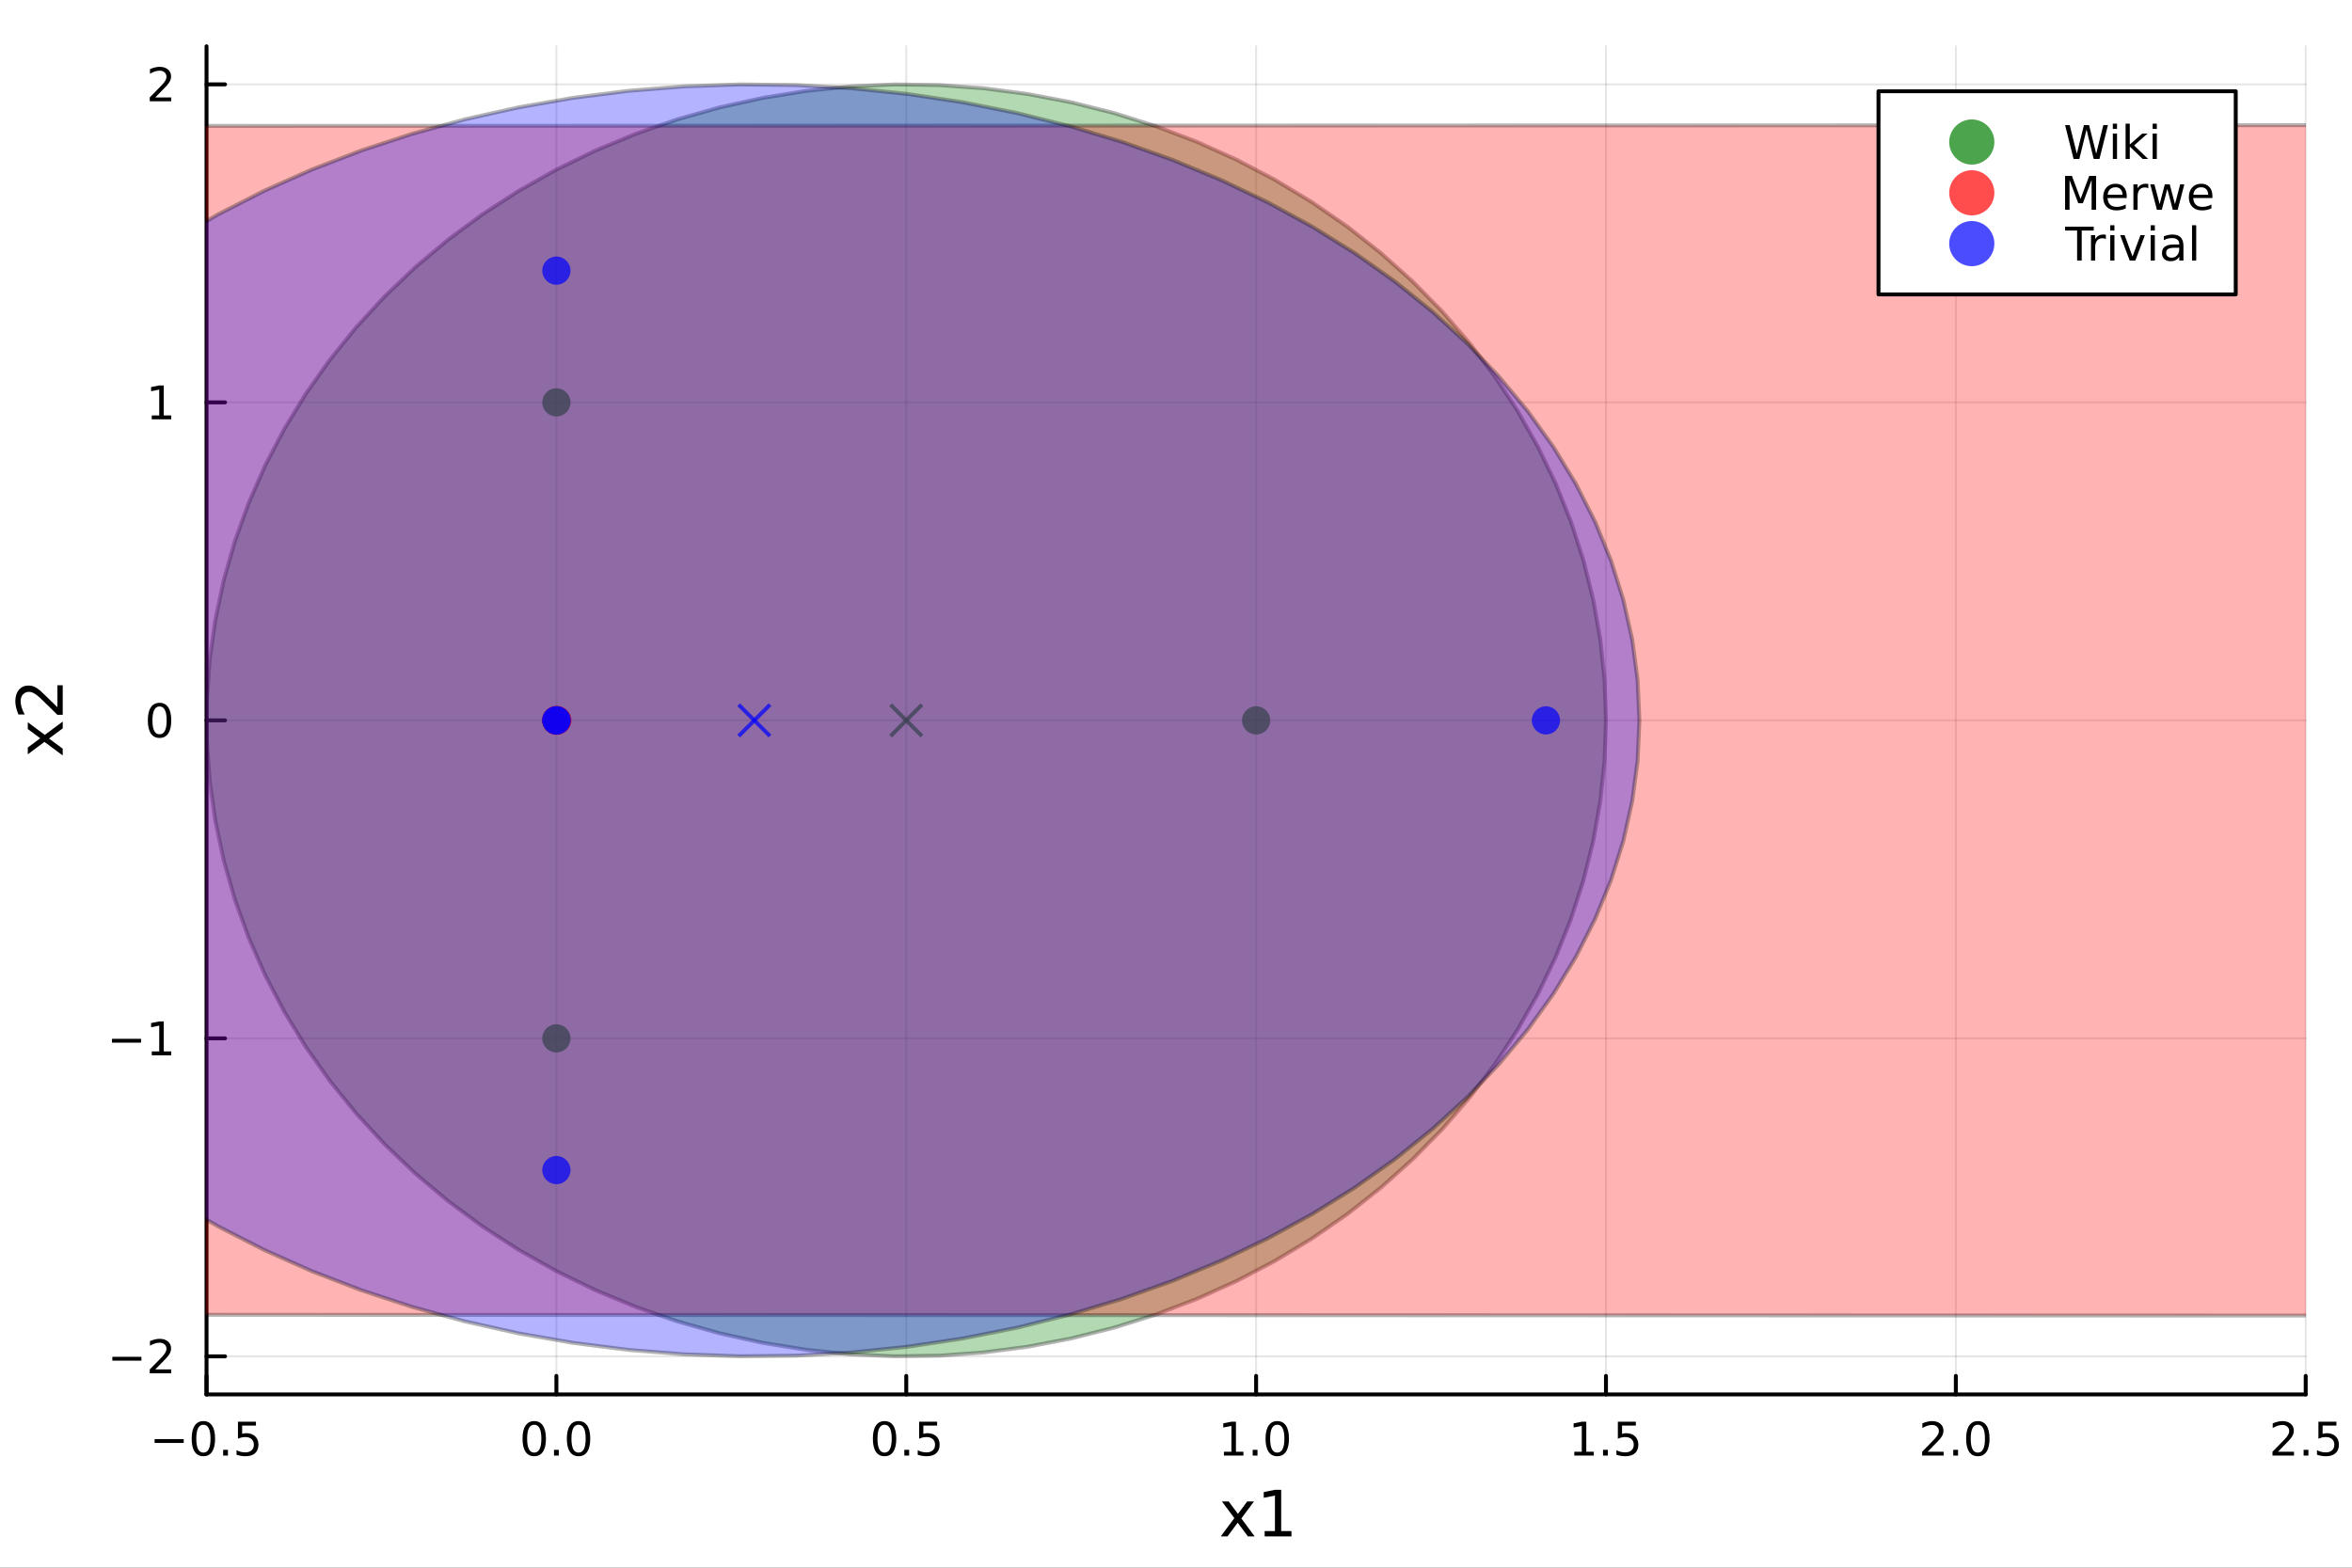 <?xml version="1.0" encoding="utf-8"?>
<svg xmlns="http://www.w3.org/2000/svg" xmlns:xlink="http://www.w3.org/1999/xlink" width="600" height="400" viewBox="0 0 2400 1600">
<rect x="0" y="0" width="2400" height="1600" fill="#333333" stroke="none"/>
<defs>
  <clipPath id="clip380">
    <rect x="0" y="0" width="2400" height="1600"/>
  </clipPath>
</defs>
<path clip-path="url(#clip380)" d="M0 1600 L2400 1600 L2400 0 L0 0  Z" fill="#ffffff" fill-rule="evenodd" fill-opacity="1"/>
<defs>
  <clipPath id="clip381">
    <rect x="480" y="0" width="1681" height="1600"/>
  </clipPath>
</defs>
<path clip-path="url(#clip380)" d="M210.746 1423.18 L2352.76 1423.18 L2352.76 47.244 L210.746 47.244  Z" fill="#ffffff" fill-rule="evenodd" fill-opacity="1"/>
<defs>
  <clipPath id="clip382">
    <rect x="210" y="47" width="2143" height="1377"/>
  </clipPath>
</defs>
<polyline clip-path="url(#clip382)" style="stroke:#000000; stroke-linecap:round; stroke-linejoin:round; stroke-width:2; stroke-opacity:0.1; fill:none" points="210.746,1423.18 210.746,47.244 "/>
<polyline clip-path="url(#clip382)" style="stroke:#000000; stroke-linecap:round; stroke-linejoin:round; stroke-width:2; stroke-opacity:0.1; fill:none" points="567.748,1423.18 567.748,47.244 "/>
<polyline clip-path="url(#clip382)" style="stroke:#000000; stroke-linecap:round; stroke-linejoin:round; stroke-width:2; stroke-opacity:0.1; fill:none" points="924.749,1423.18 924.749,47.244 "/>
<polyline clip-path="url(#clip382)" style="stroke:#000000; stroke-linecap:round; stroke-linejoin:round; stroke-width:2; stroke-opacity:0.1; fill:none" points="1281.75,1423.18 1281.75,47.244 "/>
<polyline clip-path="url(#clip382)" style="stroke:#000000; stroke-linecap:round; stroke-linejoin:round; stroke-width:2; stroke-opacity:0.1; fill:none" points="1638.75,1423.18 1638.75,47.244 "/>
<polyline clip-path="url(#clip382)" style="stroke:#000000; stroke-linecap:round; stroke-linejoin:round; stroke-width:2; stroke-opacity:0.1; fill:none" points="1995.75,1423.18 1995.75,47.244 "/>
<polyline clip-path="url(#clip382)" style="stroke:#000000; stroke-linecap:round; stroke-linejoin:round; stroke-width:2; stroke-opacity:0.1; fill:none" points="2352.76,1423.18 2352.76,47.244 "/>
<polyline clip-path="url(#clip382)" style="stroke:#000000; stroke-linecap:round; stroke-linejoin:round; stroke-width:2; stroke-opacity:0.1; fill:none" points="210.746,1384.32 2352.76,1384.32 "/>
<polyline clip-path="url(#clip382)" style="stroke:#000000; stroke-linecap:round; stroke-linejoin:round; stroke-width:2; stroke-opacity:0.1; fill:none" points="210.746,1059.77 2352.76,1059.77 "/>
<polyline clip-path="url(#clip382)" style="stroke:#000000; stroke-linecap:round; stroke-linejoin:round; stroke-width:2; stroke-opacity:0.1; fill:none" points="210.746,735.212 2352.76,735.212 "/>
<polyline clip-path="url(#clip382)" style="stroke:#000000; stroke-linecap:round; stroke-linejoin:round; stroke-width:2; stroke-opacity:0.1; fill:none" points="210.746,410.658 2352.76,410.658 "/>
<polyline clip-path="url(#clip382)" style="stroke:#000000; stroke-linecap:round; stroke-linejoin:round; stroke-width:2; stroke-opacity:0.1; fill:none" points="210.746,86.104 2352.76,86.104 "/>
<polyline clip-path="url(#clip380)" style="stroke:#000000; stroke-linecap:round; stroke-linejoin:round; stroke-width:4; stroke-opacity:1; fill:none" points="210.746,1423.18 2352.76,1423.18 "/>
<polyline clip-path="url(#clip380)" style="stroke:#000000; stroke-linecap:round; stroke-linejoin:round; stroke-width:4; stroke-opacity:1; fill:none" points="210.746,1423.18 210.746,1404.28 "/>
<polyline clip-path="url(#clip380)" style="stroke:#000000; stroke-linecap:round; stroke-linejoin:round; stroke-width:4; stroke-opacity:1; fill:none" points="567.748,1423.18 567.748,1404.28 "/>
<polyline clip-path="url(#clip380)" style="stroke:#000000; stroke-linecap:round; stroke-linejoin:round; stroke-width:4; stroke-opacity:1; fill:none" points="924.749,1423.18 924.749,1404.28 "/>
<polyline clip-path="url(#clip380)" style="stroke:#000000; stroke-linecap:round; stroke-linejoin:round; stroke-width:4; stroke-opacity:1; fill:none" points="1281.75,1423.18 1281.75,1404.28 "/>
<polyline clip-path="url(#clip380)" style="stroke:#000000; stroke-linecap:round; stroke-linejoin:round; stroke-width:4; stroke-opacity:1; fill:none" points="1638.75,1423.18 1638.75,1404.28 "/>
<polyline clip-path="url(#clip380)" style="stroke:#000000; stroke-linecap:round; stroke-linejoin:round; stroke-width:4; stroke-opacity:1; fill:none" points="1995.75,1423.18 1995.75,1404.28 "/>
<polyline clip-path="url(#clip380)" style="stroke:#000000; stroke-linecap:round; stroke-linejoin:round; stroke-width:4; stroke-opacity:1; fill:none" points="2352.76,1423.18 2352.76,1404.28 "/>
<path clip-path="url(#clip380)" d="M157.772 1468.75 L187.447 1468.75 L187.447 1472.69 L157.772 1472.69 L157.772 1468.75 Z" fill="#000000" fill-rule="nonzero" fill-opacity="1" /><path clip-path="url(#clip380)" d="M207.54 1454.1 Q203.929 1454.1 202.1 1457.66 Q200.295 1461.2 200.295 1468.33 Q200.295 1475.44 202.1 1479.01 Q203.929 1482.55 207.54 1482.55 Q211.174 1482.55 212.98 1479.01 Q214.808 1475.44 214.808 1468.33 Q214.808 1461.2 212.98 1457.66 Q211.174 1454.1 207.54 1454.1 M207.54 1450.39 Q213.35 1450.39 216.406 1455 Q219.484 1459.58 219.484 1468.33 Q219.484 1477.06 216.406 1481.67 Q213.35 1486.25 207.54 1486.25 Q201.73 1486.25 198.651 1481.67 Q195.596 1477.06 195.596 1468.33 Q195.596 1459.58 198.651 1455 Q201.73 1450.39 207.54 1450.39 Z" fill="#000000" fill-rule="nonzero" fill-opacity="1" /><path clip-path="url(#clip380)" d="M227.702 1479.7 L232.586 1479.7 L232.586 1485.58 L227.702 1485.58 L227.702 1479.7 Z" fill="#000000" fill-rule="nonzero" fill-opacity="1" /><path clip-path="url(#clip380)" d="M242.818 1451.02 L261.174 1451.02 L261.174 1454.96 L247.1 1454.96 L247.1 1463.43 Q248.118 1463.08 249.137 1462.92 Q250.155 1462.73 251.174 1462.73 Q256.961 1462.73 260.341 1465.9 Q263.72 1469.08 263.72 1474.49 Q263.72 1480.07 260.248 1483.17 Q256.776 1486.25 250.456 1486.25 Q248.28 1486.25 246.012 1485.88 Q243.767 1485.51 241.359 1484.77 L241.359 1480.07 Q243.443 1481.2 245.665 1481.76 Q247.887 1482.32 250.364 1482.32 Q254.368 1482.32 256.706 1480.21 Q259.044 1478.1 259.044 1474.49 Q259.044 1470.88 256.706 1468.77 Q254.368 1466.67 250.364 1466.67 Q248.489 1466.67 246.614 1467.08 Q244.762 1467.5 242.818 1468.38 L242.818 1451.02 Z" fill="#000000" fill-rule="nonzero" fill-opacity="1" /><path clip-path="url(#clip380)" d="M545.132 1454.1 Q541.521 1454.1 539.692 1457.66 Q537.887 1461.2 537.887 1468.33 Q537.887 1475.44 539.692 1479.01 Q541.521 1482.55 545.132 1482.55 Q548.766 1482.55 550.572 1479.01 Q552.4 1475.44 552.4 1468.33 Q552.4 1461.2 550.572 1457.66 Q548.766 1454.1 545.132 1454.1 M545.132 1450.39 Q550.942 1450.39 553.998 1455 Q557.076 1459.58 557.076 1468.33 Q557.076 1477.06 553.998 1481.67 Q550.942 1486.25 545.132 1486.25 Q539.322 1486.25 536.243 1481.67 Q533.188 1477.06 533.188 1468.33 Q533.188 1459.58 536.243 1455 Q539.322 1450.39 545.132 1450.39 Z" fill="#000000" fill-rule="nonzero" fill-opacity="1" /><path clip-path="url(#clip380)" d="M565.294 1479.7 L570.178 1479.7 L570.178 1485.58 L565.294 1485.58 L565.294 1479.7 Z" fill="#000000" fill-rule="nonzero" fill-opacity="1" /><path clip-path="url(#clip380)" d="M590.363 1454.1 Q586.752 1454.1 584.923 1457.66 Q583.118 1461.2 583.118 1468.33 Q583.118 1475.44 584.923 1479.01 Q586.752 1482.55 590.363 1482.55 Q593.997 1482.55 595.803 1479.01 Q597.632 1475.44 597.632 1468.33 Q597.632 1461.2 595.803 1457.66 Q593.997 1454.1 590.363 1454.1 M590.363 1450.39 Q596.173 1450.39 599.229 1455 Q602.308 1459.58 602.308 1468.33 Q602.308 1477.06 599.229 1481.67 Q596.173 1486.25 590.363 1486.25 Q584.553 1486.25 581.474 1481.67 Q578.419 1477.06 578.419 1468.33 Q578.419 1459.58 581.474 1455 Q584.553 1450.39 590.363 1450.39 Z" fill="#000000" fill-rule="nonzero" fill-opacity="1" /><path clip-path="url(#clip380)" d="M902.631 1454.1 Q899.02 1454.1 897.192 1457.66 Q895.386 1461.2 895.386 1468.33 Q895.386 1475.44 897.192 1479.01 Q899.02 1482.55 902.631 1482.55 Q906.266 1482.55 908.071 1479.01 Q909.9 1475.44 909.9 1468.33 Q909.9 1461.2 908.071 1457.66 Q906.266 1454.1 902.631 1454.1 M902.631 1450.39 Q908.441 1450.39 911.497 1455 Q914.576 1459.58 914.576 1468.33 Q914.576 1477.06 911.497 1481.67 Q908.441 1486.25 902.631 1486.25 Q896.821 1486.25 893.742 1481.67 Q890.687 1477.06 890.687 1468.33 Q890.687 1459.58 893.742 1455 Q896.821 1450.39 902.631 1450.39 Z" fill="#000000" fill-rule="nonzero" fill-opacity="1" /><path clip-path="url(#clip380)" d="M922.793 1479.7 L927.677 1479.7 L927.677 1485.58 L922.793 1485.58 L922.793 1479.7 Z" fill="#000000" fill-rule="nonzero" fill-opacity="1" /><path clip-path="url(#clip380)" d="M937.909 1451.02 L956.265 1451.02 L956.265 1454.96 L942.191 1454.96 L942.191 1463.43 Q943.21 1463.08 944.228 1462.92 Q945.247 1462.73 946.265 1462.73 Q952.052 1462.73 955.432 1465.9 Q958.812 1469.08 958.812 1474.49 Q958.812 1480.07 955.339 1483.17 Q951.867 1486.25 945.548 1486.25 Q943.372 1486.25 941.103 1485.88 Q938.858 1485.51 936.451 1484.77 L936.451 1480.07 Q938.534 1481.2 940.756 1481.76 Q942.978 1482.32 945.455 1482.32 Q949.46 1482.32 951.798 1480.21 Q954.136 1478.1 954.136 1474.49 Q954.136 1470.88 951.798 1468.77 Q949.46 1466.67 945.455 1466.67 Q943.58 1466.67 941.705 1467.08 Q939.853 1467.5 937.909 1468.38 L937.909 1451.02 Z" fill="#000000" fill-rule="nonzero" fill-opacity="1" /><path clip-path="url(#clip380)" d="M1248.9 1481.64 L1256.54 1481.64 L1256.54 1455.28 L1248.23 1456.95 L1248.23 1452.69 L1256.5 1451.02 L1261.17 1451.02 L1261.17 1481.64 L1268.81 1481.64 L1268.81 1485.58 L1248.9 1485.58 L1248.9 1481.64 Z" fill="#000000" fill-rule="nonzero" fill-opacity="1" /><path clip-path="url(#clip380)" d="M1278.26 1479.7 L1283.14 1479.7 L1283.14 1485.58 L1278.26 1485.58 L1278.26 1479.7 Z" fill="#000000" fill-rule="nonzero" fill-opacity="1" /><path clip-path="url(#clip380)" d="M1303.32 1454.1 Q1299.71 1454.1 1297.89 1457.66 Q1296.08 1461.2 1296.08 1468.33 Q1296.08 1475.44 1297.89 1479.01 Q1299.71 1482.55 1303.32 1482.55 Q1306.96 1482.55 1308.76 1479.01 Q1310.59 1475.44 1310.59 1468.33 Q1310.59 1461.2 1308.76 1457.66 Q1306.96 1454.1 1303.32 1454.1 M1303.32 1450.39 Q1309.14 1450.39 1312.19 1455 Q1315.27 1459.58 1315.27 1468.33 Q1315.27 1477.06 1312.19 1481.67 Q1309.14 1486.25 1303.32 1486.25 Q1297.51 1486.25 1294.44 1481.67 Q1291.38 1477.06 1291.38 1468.33 Q1291.38 1459.58 1294.44 1455 Q1297.51 1450.39 1303.32 1450.39 Z" fill="#000000" fill-rule="nonzero" fill-opacity="1" /><path clip-path="url(#clip380)" d="M1606.4 1481.64 L1614.04 1481.64 L1614.04 1455.28 L1605.73 1456.95 L1605.73 1452.69 L1614 1451.02 L1618.67 1451.02 L1618.67 1481.64 L1626.31 1481.64 L1626.31 1485.58 L1606.4 1485.58 L1606.4 1481.64 Z" fill="#000000" fill-rule="nonzero" fill-opacity="1" /><path clip-path="url(#clip380)" d="M1635.75 1479.7 L1640.64 1479.7 L1640.64 1485.58 L1635.75 1485.58 L1635.75 1479.7 Z" fill="#000000" fill-rule="nonzero" fill-opacity="1" /><path clip-path="url(#clip380)" d="M1650.87 1451.02 L1669.23 1451.02 L1669.23 1454.96 L1655.15 1454.96 L1655.15 1463.43 Q1656.17 1463.08 1657.19 1462.92 Q1658.21 1462.73 1659.23 1462.73 Q1665.01 1462.73 1668.39 1465.9 Q1671.77 1469.08 1671.77 1474.49 Q1671.77 1480.07 1668.3 1483.17 Q1664.83 1486.25 1658.51 1486.25 Q1656.33 1486.25 1654.07 1485.88 Q1651.82 1485.51 1649.41 1484.77 L1649.41 1480.07 Q1651.5 1481.2 1653.72 1481.76 Q1655.94 1482.32 1658.42 1482.32 Q1662.42 1482.32 1664.76 1480.21 Q1667.1 1478.1 1667.1 1474.49 Q1667.1 1470.88 1664.76 1468.77 Q1662.42 1466.67 1658.42 1466.67 Q1656.54 1466.67 1654.67 1467.08 Q1652.82 1467.5 1650.87 1468.38 L1650.87 1451.02 Z" fill="#000000" fill-rule="nonzero" fill-opacity="1" /><path clip-path="url(#clip380)" d="M1966.99 1481.64 L1983.31 1481.64 L1983.31 1485.58 L1961.37 1485.58 L1961.37 1481.64 Q1964.03 1478.89 1968.61 1474.26 Q1973.22 1469.61 1974.4 1468.27 Q1976.65 1465.74 1977.53 1464.01 Q1978.43 1462.25 1978.43 1460.56 Q1978.43 1457.8 1976.48 1456.07 Q1974.56 1454.33 1971.46 1454.33 Q1969.26 1454.33 1966.81 1455.09 Q1964.38 1455.86 1961.6 1457.41 L1961.6 1452.69 Q1964.42 1451.55 1966.88 1450.97 Q1969.33 1450.39 1971.37 1450.39 Q1976.74 1450.39 1979.93 1453.08 Q1983.13 1455.77 1983.13 1460.26 Q1983.13 1462.39 1982.32 1464.31 Q1981.53 1466.2 1979.42 1468.8 Q1978.84 1469.47 1975.74 1472.69 Q1972.64 1475.88 1966.99 1481.64 Z" fill="#000000" fill-rule="nonzero" fill-opacity="1" /><path clip-path="url(#clip380)" d="M1993.13 1479.7 L1998.01 1479.7 L1998.01 1485.58 L1993.13 1485.58 L1993.13 1479.7 Z" fill="#000000" fill-rule="nonzero" fill-opacity="1" /><path clip-path="url(#clip380)" d="M2018.2 1454.1 Q2014.59 1454.1 2012.76 1457.66 Q2010.95 1461.2 2010.95 1468.33 Q2010.95 1475.44 2012.76 1479.01 Q2014.59 1482.55 2018.2 1482.55 Q2021.83 1482.55 2023.64 1479.01 Q2025.46 1475.44 2025.46 1468.33 Q2025.46 1461.2 2023.64 1457.66 Q2021.83 1454.1 2018.2 1454.1 M2018.2 1450.39 Q2024.01 1450.39 2027.06 1455 Q2030.14 1459.58 2030.14 1468.33 Q2030.14 1477.06 2027.06 1481.67 Q2024.01 1486.25 2018.2 1486.25 Q2012.39 1486.25 2009.31 1481.67 Q2006.25 1477.06 2006.25 1468.33 Q2006.25 1459.58 2009.31 1455 Q2012.39 1450.39 2018.2 1450.39 Z" fill="#000000" fill-rule="nonzero" fill-opacity="1" /><path clip-path="url(#clip380)" d="M2324.49 1481.64 L2340.81 1481.64 L2340.81 1485.58 L2318.87 1485.58 L2318.87 1481.64 Q2321.53 1478.89 2326.11 1474.26 Q2330.72 1469.61 2331.9 1468.27 Q2334.14 1465.74 2335.02 1464.01 Q2335.93 1462.25 2335.93 1460.56 Q2335.93 1457.8 2333.98 1456.07 Q2332.06 1454.33 2328.96 1454.33 Q2326.76 1454.33 2324.31 1455.09 Q2321.88 1455.86 2319.1 1457.41 L2319.1 1452.69 Q2321.92 1451.55 2324.38 1450.97 Q2326.83 1450.39 2328.87 1450.39 Q2334.24 1450.39 2337.43 1453.08 Q2340.63 1455.77 2340.63 1460.26 Q2340.63 1462.39 2339.82 1464.31 Q2339.03 1466.2 2336.92 1468.8 Q2336.34 1469.47 2333.24 1472.69 Q2330.14 1475.88 2324.49 1481.64 Z" fill="#000000" fill-rule="nonzero" fill-opacity="1" /><path clip-path="url(#clip380)" d="M2350.63 1479.7 L2355.51 1479.7 L2355.51 1485.58 L2350.63 1485.58 L2350.63 1479.7 Z" fill="#000000" fill-rule="nonzero" fill-opacity="1" /><path clip-path="url(#clip380)" d="M2365.74 1451.02 L2384.1 1451.02 L2384.1 1454.96 L2370.02 1454.96 L2370.02 1463.43 Q2371.04 1463.08 2372.06 1462.92 Q2373.08 1462.73 2374.1 1462.73 Q2379.89 1462.73 2383.27 1465.9 Q2386.64 1469.08 2386.64 1474.49 Q2386.64 1480.07 2383.17 1483.17 Q2379.7 1486.25 2373.38 1486.25 Q2371.2 1486.25 2368.94 1485.88 Q2366.69 1485.51 2364.28 1484.77 L2364.28 1480.07 Q2366.37 1481.2 2368.59 1481.76 Q2370.81 1482.32 2373.29 1482.32 Q2377.29 1482.32 2379.63 1480.21 Q2381.97 1478.1 2381.97 1474.49 Q2381.97 1470.88 2379.63 1468.77 Q2377.29 1466.67 2373.29 1466.67 Q2371.41 1466.67 2369.54 1467.08 Q2367.69 1467.5 2365.74 1468.38 L2365.74 1451.02 Z" fill="#000000" fill-rule="nonzero" fill-opacity="1" /><path clip-path="url(#clip380)" d="M1279.57 1532.4 L1266.68 1549.74 L1280.24 1568.04 L1273.33 1568.04 L1262.96 1554.04 L1252.58 1568.04 L1245.67 1568.04 L1259.52 1549.39 L1246.85 1532.4 L1253.76 1532.4 L1263.21 1545.1 L1272.66 1532.4 L1279.57 1532.4 Z" fill="#000000" fill-rule="nonzero" fill-opacity="1" /><path clip-path="url(#clip380)" d="M1290.46 1562.63 L1300.96 1562.63 L1300.96 1526.38 L1289.53 1528.67 L1289.53 1522.82 L1300.9 1520.52 L1307.33 1520.52 L1307.33 1562.63 L1317.83 1562.63 L1317.83 1568.04 L1290.46 1568.04 L1290.46 1562.63 Z" fill="#000000" fill-rule="nonzero" fill-opacity="1" /><polyline clip-path="url(#clip380)" style="stroke:#000000; stroke-linecap:round; stroke-linejoin:round; stroke-width:4; stroke-opacity:1; fill:none" points="210.746,1423.18 210.746,47.244 "/>
<polyline clip-path="url(#clip380)" style="stroke:#000000; stroke-linecap:round; stroke-linejoin:round; stroke-width:4; stroke-opacity:1; fill:none" points="210.746,1384.32 229.644,1384.32 "/>
<polyline clip-path="url(#clip380)" style="stroke:#000000; stroke-linecap:round; stroke-linejoin:round; stroke-width:4; stroke-opacity:1; fill:none" points="210.746,1059.77 229.644,1059.77 "/>
<polyline clip-path="url(#clip380)" style="stroke:#000000; stroke-linecap:round; stroke-linejoin:round; stroke-width:4; stroke-opacity:1; fill:none" points="210.746,735.212 229.644,735.212 "/>
<polyline clip-path="url(#clip380)" style="stroke:#000000; stroke-linecap:round; stroke-linejoin:round; stroke-width:4; stroke-opacity:1; fill:none" points="210.746,410.658 229.644,410.658 "/>
<polyline clip-path="url(#clip380)" style="stroke:#000000; stroke-linecap:round; stroke-linejoin:round; stroke-width:4; stroke-opacity:1; fill:none" points="210.746,86.104 229.644,86.104 "/>
<path clip-path="url(#clip380)" d="M114.631 1384.77 L144.306 1384.77 L144.306 1388.71 L114.631 1388.71 L114.631 1384.77 Z" fill="#000000" fill-rule="nonzero" fill-opacity="1" /><path clip-path="url(#clip380)" d="M158.427 1397.66 L174.746 1397.66 L174.746 1401.6 L152.802 1401.6 L152.802 1397.66 Q155.464 1394.91 160.047 1390.28 Q164.653 1385.63 165.834 1384.29 Q168.079 1381.76 168.959 1380.03 Q169.862 1378.27 169.862 1376.58 Q169.862 1373.82 167.917 1372.09 Q165.996 1370.35 162.894 1370.35 Q160.695 1370.35 158.241 1371.11 Q155.811 1371.88 153.033 1373.43 L153.033 1368.71 Q155.857 1367.57 158.311 1366.99 Q160.765 1366.41 162.802 1366.41 Q168.172 1366.41 171.366 1369.1 Q174.561 1371.79 174.561 1376.28 Q174.561 1378.41 173.751 1380.33 Q172.964 1382.23 170.857 1384.82 Q170.278 1385.49 167.177 1388.71 Q164.075 1391.9 158.427 1397.66 Z" fill="#000000" fill-rule="nonzero" fill-opacity="1" /><path clip-path="url(#clip380)" d="M114.26 1060.22 L143.936 1060.22 L143.936 1064.15 L114.26 1064.15 L114.26 1060.22 Z" fill="#000000" fill-rule="nonzero" fill-opacity="1" /><path clip-path="url(#clip380)" d="M154.839 1073.11 L162.477 1073.11 L162.477 1046.75 L154.167 1048.41 L154.167 1044.15 L162.431 1042.49 L167.107 1042.49 L167.107 1073.11 L174.746 1073.11 L174.746 1077.05 L154.839 1077.05 L154.839 1073.11 Z" fill="#000000" fill-rule="nonzero" fill-opacity="1" /><path clip-path="url(#clip380)" d="M162.802 721.011 Q159.19 721.011 157.362 724.575 Q155.556 728.117 155.556 735.247 Q155.556 742.353 157.362 745.918 Q159.19 749.46 162.802 749.46 Q166.436 749.46 168.241 745.918 Q170.07 742.353 170.07 735.247 Q170.07 728.117 168.241 724.575 Q166.436 721.011 162.802 721.011 M162.802 717.307 Q168.612 717.307 171.667 721.913 Q174.746 726.497 174.746 735.247 Q174.746 743.973 171.667 748.58 Q168.612 753.163 162.802 753.163 Q156.991 753.163 153.913 748.58 Q150.857 743.973 150.857 735.247 Q150.857 726.497 153.913 721.913 Q156.991 717.307 162.802 717.307 Z" fill="#000000" fill-rule="nonzero" fill-opacity="1" /><path clip-path="url(#clip380)" d="M154.839 424.003 L162.477 424.003 L162.477 397.637 L154.167 399.304 L154.167 395.045 L162.431 393.378 L167.107 393.378 L167.107 424.003 L174.746 424.003 L174.746 427.938 L154.839 427.938 L154.839 424.003 Z" fill="#000000" fill-rule="nonzero" fill-opacity="1" /><path clip-path="url(#clip380)" d="M158.427 99.449 L174.746 99.449 L174.746 103.384 L152.802 103.384 L152.802 99.449 Q155.464 96.694 160.047 92.065 Q164.653 87.412 165.834 86.069 Q168.079 83.546 168.959 81.81 Q169.862 80.051 169.862 78.361 Q169.862 75.606 167.917 73.87 Q165.996 72.134 162.894 72.134 Q160.695 72.134 158.241 72.898 Q155.811 73.662 153.033 75.213 L153.033 70.491 Q155.857 69.356 158.311 68.778 Q160.765 68.199 162.802 68.199 Q168.172 68.199 171.366 70.884 Q174.561 73.569 174.561 78.06 Q174.561 80.19 173.751 82.111 Q172.964 84.009 170.857 86.602 Q170.278 87.273 167.177 90.49 Q164.075 93.685 158.427 99.449 Z" fill="#000000" fill-rule="nonzero" fill-opacity="1" /><path clip-path="url(#clip380)" d="M28.356 737.138 L45.703 750.028 L64.004 736.469 L64.004 743.376 L50 753.752 L64.004 764.128 L64.004 771.035 L45.353 757.19 L28.356 769.857 L28.356 762.951 L41.056 753.497 L28.356 744.044 L28.356 737.138 Z" fill="#000000" fill-rule="nonzero" fill-opacity="1" /><path clip-path="url(#clip380)" d="M58.593 721.828 L58.593 699.389 L64.004 699.389 L64.004 729.562 L58.593 729.562 Q54.806 725.902 48.44 719.6 Q42.042 713.266 40.196 711.643 Q36.727 708.556 34.34 707.346 Q31.921 706.105 29.598 706.105 Q25.81 706.105 23.423 708.778 Q21.036 711.42 21.036 715.685 Q21.036 718.709 22.086 722.083 Q23.136 725.425 25.269 729.244 L18.776 729.244 Q17.216 725.361 16.421 721.987 Q15.625 718.613 15.625 715.812 Q15.625 708.428 19.317 704.036 Q23.009 699.644 29.184 699.644 Q32.112 699.644 34.754 700.758 Q37.364 701.84 40.928 704.736 Q41.852 705.532 46.276 709.797 Q50.668 714.062 58.593 721.828 Z" fill="#000000" fill-rule="nonzero" fill-opacity="1" /><circle clip-path="url(#clip382)" cx="567.748" cy="735.212" r="14.4" fill="#008000" fill-rule="evenodd" fill-opacity="0.7" stroke="none"/>
<circle clip-path="url(#clip382)" cx="1281.75" cy="735.212" r="14.4" fill="#008000" fill-rule="evenodd" fill-opacity="0.7" stroke="none"/>
<circle clip-path="url(#clip382)" cx="567.748" cy="410.658" r="14.4" fill="#008000" fill-rule="evenodd" fill-opacity="0.7" stroke="none"/>
<circle clip-path="url(#clip382)" cx="567.748" cy="735.212" r="14.4" fill="#008000" fill-rule="evenodd" fill-opacity="0.7" stroke="none"/>
<circle clip-path="url(#clip382)" cx="567.748" cy="1059.77" r="14.4" fill="#008000" fill-rule="evenodd" fill-opacity="0.7" stroke="none"/>
<path clip-path="url(#clip382)" d="M1638.75 735.212 L1637.32 694.043 L1633.01 653.04 L1625.85 612.367 L1615.87 572.19 L1603.1 532.669 L1587.61 493.963 L1569.44 456.229 L1548.68 419.618 L1525.41 384.278 L1499.71 350.351 L1471.71 317.973 L1441.5 287.276 L1409.21 258.383 L1374.97 231.409 L1338.91 206.464 L1301.19 183.648 L1261.95 163.054 L1221.36 144.763 L1179.57 128.849 L1136.75 115.377 L1093.08 104.401 L1048.73 95.965 L1003.89 90.103 L958.723 86.839 L913.421 86.186 L868.165 88.146 L823.136 92.711 L778.517 99.864 L734.486 109.574 L691.222 121.804 L648.898 136.504 L607.684 153.615 L567.748 173.068 L529.249 194.784 L492.342 218.677 L457.177 244.649 L423.894 272.596 L392.628 302.407 L363.505 333.96 L336.641 367.129 L312.146 401.78 L290.118 437.773 L270.645 474.965 L253.806 513.204 L239.668 552.337 L228.289 592.207 L219.715 632.652 L213.979 673.51 L211.105 714.617 L211.105 755.807 L213.979 796.914 L219.715 837.772 L228.289 878.217 L239.668 918.087 L253.806 957.22 L270.645 995.459 L290.118 1032.65 L312.146 1068.64 L336.641 1103.3 L363.505 1136.46 L392.628 1168.02 L423.894 1197.83 L457.177 1225.78 L492.342 1251.75 L529.249 1275.64 L567.748 1297.36 L607.684 1316.81 L648.898 1333.92 L691.222 1348.62 L734.486 1360.85 L778.517 1370.56 L823.136 1377.71 L868.165 1382.28 L913.421 1384.24 L958.723 1383.58 L1003.89 1380.32 L1048.73 1374.46 L1093.08 1366.02 L1136.75 1355.05 L1179.57 1341.57 L1221.36 1325.66 L1261.95 1307.37 L1301.19 1286.78 L1338.91 1263.96 L1374.97 1239.01 L1409.21 1212.04 L1441.5 1183.15 L1471.71 1152.45 L1499.71 1120.07 L1525.41 1086.15 L1548.68 1050.81 L1569.44 1014.2 L1587.61 976.461 L1603.1 937.755 L1615.87 898.234 L1625.85 858.056 L1633.01 817.384 L1637.32 776.381 L1638.75 735.212 L1638.75 735.212  Z" fill="#008000" fill-rule="evenodd" fill-opacity="0.3"/>
<polyline clip-path="url(#clip382)" style="stroke:#000000; stroke-linecap:round; stroke-linejoin:round; stroke-width:4; stroke-opacity:0.3; fill:none" points="1638.75,735.212 1637.32,694.043 1633.01,653.04 1625.85,612.367 1615.87,572.19 1603.1,532.669 1587.61,493.963 1569.44,456.229 1548.68,419.618 1525.41,384.278 1499.71,350.351 1471.71,317.973 1441.5,287.276 1409.21,258.383 1374.97,231.409 1338.91,206.464 1301.19,183.648 1261.95,163.054 1221.36,144.763 1179.57,128.849 1136.75,115.377 1093.08,104.401 1048.73,95.965 1003.89,90.103 958.723,86.839 913.421,86.186 868.165,88.146 823.136,92.711 778.517,99.864 734.486,109.574 691.222,121.804 648.898,136.504 607.684,153.615 567.748,173.068 529.249,194.784 492.342,218.677 457.177,244.649 423.894,272.596 392.628,302.407 363.505,333.96 336.641,367.129 312.146,401.78 290.118,437.773 270.645,474.965 253.806,513.204 239.668,552.337 228.289,592.207 219.715,632.652 213.979,673.51 211.105,714.617 211.105,755.807 213.979,796.914 219.715,837.772 228.289,878.217 239.668,918.087 253.806,957.22 270.645,995.459 290.118,1032.65 312.146,1068.64 336.641,1103.3 363.505,1136.46 392.628,1168.02 423.894,1197.83 457.177,1225.78 492.342,1251.75 529.249,1275.64 567.748,1297.36 607.684,1316.81 648.898,1333.92 691.222,1348.62 734.486,1360.85 778.517,1370.56 823.136,1377.71 868.165,1382.28 913.421,1384.24 958.723,1383.58 1003.89,1380.32 1048.73,1374.46 1093.08,1366.02 1136.75,1355.05 1179.57,1341.57 1221.36,1325.66 1261.95,1307.37 1301.19,1286.78 1338.91,1263.96 1374.97,1239.01 1409.21,1212.04 1441.5,1183.15 1471.71,1152.45 1499.71,1120.07 1525.41,1086.15 1548.68,1050.81 1569.44,1014.2 1587.61,976.461 1603.1,937.755 1615.87,898.234 1625.85,858.056 1633.01,817.384 1637.32,776.381 1638.75,735.212 1638.75,735.212 "/>
<line clip-path="url(#clip382)" x1="924.749" y1="735.212" x2="908.749" y2="719.212" style="stroke:#008000; stroke-width:4; stroke-opacity:0.7"/>
<line clip-path="url(#clip382)" x1="924.749" y1="735.212" x2="908.749" y2="751.212" style="stroke:#008000; stroke-width:4; stroke-opacity:0.7"/>
<line clip-path="url(#clip382)" x1="924.749" y1="735.212" x2="940.749" y2="751.212" style="stroke:#008000; stroke-width:4; stroke-opacity:0.7"/>
<line clip-path="url(#clip382)" x1="924.749" y1="735.212" x2="940.749" y2="719.212" style="stroke:#008000; stroke-width:4; stroke-opacity:0.7"/>
<circle clip-path="url(#clip382)" cx="567.748" cy="735.212" r="14.4" fill="#ff0000" fill-rule="evenodd" fill-opacity="0.7" stroke="none"/>
<circle clip-path="url(#clip382)" cx="568.757" cy="735.212" r="14.4" fill="#ff0000" fill-rule="evenodd" fill-opacity="0.7" stroke="none"/>
<circle clip-path="url(#clip382)" cx="567.748" cy="734.753" r="14.4" fill="#ff0000" fill-rule="evenodd" fill-opacity="0.7" stroke="none"/>
<circle clip-path="url(#clip382)" cx="567.748" cy="735.212" r="14.4" fill="#ff0000" fill-rule="evenodd" fill-opacity="0.7" stroke="none"/>
<circle clip-path="url(#clip382)" cx="567.748" cy="735.671" r="14.4" fill="#ff0000" fill-rule="evenodd" fill-opacity="0.7" stroke="none"/>
<path clip-path="url(#clip382)" d="M967010 735.212 L965572 694.043 L961266 653.04 L954107 612.367 L944125 572.19 L931360 532.669 L915864 493.963 L897699 456.229 L876938 419.618 L853664 384.278 L827972 350.351 L799965 317.973 L769755 287.276 L737464 258.383 L703223 231.409 L667169 206.464 L629447 183.648 L590209 163.054 L549614 144.763 L507824 128.849 L465008 115.377 L421339 104.401 L376992 95.965 L332145 90.103 L286980 86.839 L241678 86.186 L196421 88.146 L151393 92.711 L106773 99.864 L62742.7 109.574 L19478.3 121.804 L-22845.9 136.504 L-64059.2 153.615 L-103996 173.068 L-142495 194.784 L-179402 218.677 L-214567 244.649 L-247850 272.596 L-279116 302.407 L-308239 333.96 L-335102 367.129 L-359597 401.78 L-381626 437.773 L-401099 474.965 L-417938 513.204 L-432076 552.337 L-443455 592.207 L-452029 632.652 L-457765 673.51 L-460638 714.617 L-460638 755.807 L-457765 796.914 L-452029 837.772 L-443455 878.217 L-432076 918.087 L-417938 957.22 L-401099 995.459 L-381626 1032.65 L-359597 1068.64 L-335102 1103.3 L-308239 1136.46 L-279116 1168.02 L-247850 1197.83 L-214567 1225.78 L-179402 1251.75 L-142495 1275.64 L-103996 1297.36 L-64059.2 1316.81 L-22845.9 1333.92 L19478.3 1348.62 L62742.7 1360.85 L106773 1370.56 L151393 1377.71 L196421 1382.28 L241678 1384.24 L286980 1383.58 L332145 1380.32 L376992 1374.46 L421339 1366.02 L465008 1355.05 L507824 1341.57 L549614 1325.66 L590209 1307.37 L629447 1286.78 L667169 1263.96 L703223 1239.01 L737464 1212.04 L769755 1183.15 L799965 1152.45 L827972 1120.07 L853664 1086.15 L876938 1050.81 L897699 1014.2 L915864 976.461 L931360 937.755 L944125 898.234 L954107 858.056 L961266 817.384 L965572 776.381 L967010 735.212 L967010 735.212  Z" fill="#ff0000" fill-rule="evenodd" fill-opacity="0.3"/>
<polyline clip-path="url(#clip382)" style="stroke:#000000; stroke-linecap:round; stroke-linejoin:round; stroke-width:4; stroke-opacity:0.3; fill:none" points="967010,735.212 965572,694.043 961266,653.04 954107,612.367 944125,572.19 931360,532.669 915864,493.963 897699,456.229 876938,419.618 853664,384.278 827972,350.351 799965,317.973 769755,287.276 737464,258.383 703223,231.409 667169,206.464 629447,183.648 590209,163.054 549614,144.763 507824,128.849 465008,115.377 421339,104.401 376992,95.965 332145,90.103 286980,86.839 241678,86.186 196421,88.146 151393,92.711 106773,99.864 62742.7,109.574 19478.3,121.804 -22845.9,136.504 -64059.2,153.615 -103996,173.068 -142495,194.784 -179402,218.677 -214567,244.649 -247850,272.596 -279116,302.407 -308239,333.96 -335102,367.129 -359597,401.78 -381626,437.773 -401099,474.965 -417938,513.204 -432076,552.337 -443455,592.207 -452029,632.652 -457765,673.51 -460638,714.617 -460638,755.807 -457765,796.914 -452029,837.772 -443455,878.217 -432076,918.087 -417938,957.22 -401099,995.459 -381626,1032.65 -359597,1068.64 -335102,1103.3 -308239,1136.46 -279116,1168.02 -247850,1197.83 -214567,1225.78 -179402,1251.75 -142495,1275.64 -103996,1297.36 -64059.2,1316.81 -22845.9,1333.92 19478.3,1348.62 62742.7,1360.85 106773,1370.56 151393,1377.71 196421,1382.28 241678,1384.24 286980,1383.58 332145,1380.32 376992,1374.46 421339,1366.02 465008,1355.05 507824,1341.57 549614,1325.66 590209,1307.37 629447,1286.78 667169,1263.96 703223,1239.01 737464,1212.04 769755,1183.15 799965,1152.45 827972,1120.07 853664,1086.15 876938,1050.81 897699,1014.2 915864,976.461 931360,937.755 944125,898.234 954107,858.056 961266,817.384 965572,776.381 967010,735.212 967010,735.212 "/>
<circle clip-path="url(#clip382)" cx="567.748" cy="735.212" r="14.4" fill="#0000ff" fill-rule="evenodd" fill-opacity="0.7" stroke="none"/>
<circle clip-path="url(#clip382)" cx="1577.5" cy="735.212" r="14.4" fill="#0000ff" fill-rule="evenodd" fill-opacity="0.7" stroke="none"/>
<circle clip-path="url(#clip382)" cx="567.748" cy="276.223" r="14.4" fill="#0000ff" fill-rule="evenodd" fill-opacity="0.7" stroke="none"/>
<circle clip-path="url(#clip382)" cx="567.748" cy="735.212" r="14.4" fill="#0000ff" fill-rule="evenodd" fill-opacity="0.7" stroke="none"/>
<circle clip-path="url(#clip382)" cx="567.748" cy="1194.2" r="14.4" fill="#0000ff" fill-rule="evenodd" fill-opacity="0.7" stroke="none"/>
<path clip-path="url(#clip382)" d="M1672.85 735.212 L1671.03 694.043 L1665.58 653.04 L1656.53 612.367 L1643.9 572.19 L1627.76 532.669 L1608.15 493.963 L1585.18 456.229 L1558.92 419.618 L1529.48 384.278 L1496.98 350.351 L1461.55 317.973 L1423.34 287.276 L1382.49 258.383 L1339.18 231.409 L1293.58 206.464 L1245.86 183.648 L1196.23 163.054 L1144.88 144.763 L1092.02 128.849 L1037.86 115.377 L982.624 104.401 L926.529 95.965 L869.802 90.103 L812.672 86.839 L755.369 86.186 L698.124 88.146 L641.166 92.711 L584.727 99.864 L529.032 109.574 L474.307 121.804 L420.77 136.504 L368.639 153.615 L318.123 173.068 L269.425 194.784 L222.741 218.677 L178.26 244.649 L136.161 272.596 L96.612 302.407 L59.774 333.96 L25.794 367.129 L-5.19 401.78 L-33.054 437.773 L-57.686 474.965 L-78.986 513.204 L-96.868 552.337 L-111.262 592.207 L-122.108 632.652 L-129.363 673.51 L-132.998 714.617 L-132.998 755.807 L-129.363 796.914 L-122.108 837.772 L-111.262 878.217 L-96.868 918.087 L-78.986 957.22 L-57.686 995.459 L-33.054 1032.65 L-5.19 1068.64 L25.794 1103.3 L59.774 1136.46 L96.612 1168.02 L136.161 1197.83 L178.26 1225.78 L222.741 1251.75 L269.425 1275.64 L318.123 1297.36 L368.639 1316.81 L420.77 1333.92 L474.307 1348.62 L529.032 1360.85 L584.727 1370.56 L641.166 1377.71 L698.124 1382.28 L755.369 1384.24 L812.672 1383.58 L869.802 1380.32 L926.529 1374.46 L982.624 1366.02 L1037.86 1355.05 L1092.02 1341.57 L1144.88 1325.66 L1196.23 1307.37 L1245.86 1286.78 L1293.58 1263.96 L1339.18 1239.01 L1382.49 1212.04 L1423.34 1183.15 L1461.55 1152.45 L1496.98 1120.07 L1529.48 1086.15 L1558.92 1050.81 L1585.18 1014.2 L1608.15 976.461 L1627.76 937.755 L1643.9 898.234 L1656.53 858.056 L1665.58 817.384 L1671.03 776.381 L1672.85 735.212 L1672.85 735.212  Z" fill="#0000ff" fill-rule="evenodd" fill-opacity="0.3"/>
<polyline clip-path="url(#clip382)" style="stroke:#000000; stroke-linecap:round; stroke-linejoin:round; stroke-width:4; stroke-opacity:0.3; fill:none" points="1672.85,735.212 1671.03,694.043 1665.58,653.04 1656.53,612.367 1643.9,572.19 1627.76,532.669 1608.15,493.963 1585.18,456.229 1558.92,419.618 1529.48,384.278 1496.98,350.351 1461.55,317.973 1423.34,287.276 1382.49,258.383 1339.18,231.409 1293.58,206.464 1245.86,183.648 1196.23,163.054 1144.88,144.763 1092.02,128.849 1037.86,115.377 982.624,104.401 926.529,95.965 869.802,90.103 812.672,86.839 755.369,86.186 698.124,88.146 641.166,92.711 584.727,99.864 529.032,109.574 474.307,121.804 420.77,136.504 368.639,153.615 318.123,173.068 269.425,194.784 222.741,218.677 178.26,244.649 136.161,272.596 96.612,302.407 59.774,333.96 25.794,367.129 -5.19,401.78 -33.054,437.773 -57.686,474.965 -78.986,513.204 -96.868,552.337 -111.262,592.207 -122.108,632.652 -129.363,673.51 -132.998,714.617 -132.998,755.807 -129.363,796.914 -122.108,837.772 -111.262,878.217 -96.868,918.087 -78.986,957.22 -57.686,995.459 -33.054,1032.65 -5.19,1068.64 25.794,1103.3 59.774,1136.46 96.612,1168.02 136.161,1197.83 178.26,1225.78 222.741,1251.75 269.425,1275.64 318.123,1297.36 368.639,1316.81 420.77,1333.92 474.307,1348.62 529.032,1360.85 584.727,1370.56 641.166,1377.71 698.124,1382.28 755.369,1384.24 812.672,1383.58 869.802,1380.32 926.529,1374.46 982.624,1366.02 1037.86,1355.05 1092.02,1341.57 1144.88,1325.66 1196.23,1307.37 1245.86,1286.78 1293.58,1263.96 1339.18,1239.01 1382.49,1212.04 1423.34,1183.15 1461.55,1152.45 1496.98,1120.07 1529.48,1086.15 1558.92,1050.81 1585.18,1014.2 1608.15,976.461 1627.76,937.755 1643.9,898.234 1656.53,858.056 1665.58,817.384 1671.03,776.381 1672.85,735.212 1672.85,735.212 "/>
<line clip-path="url(#clip382)" x1="769.698" y1="735.212" x2="753.698" y2="719.212" style="stroke:#0000ff; stroke-width:4; stroke-opacity:0.7"/>
<line clip-path="url(#clip382)" x1="769.698" y1="735.212" x2="753.698" y2="751.212" style="stroke:#0000ff; stroke-width:4; stroke-opacity:0.7"/>
<line clip-path="url(#clip382)" x1="769.698" y1="735.212" x2="785.698" y2="751.212" style="stroke:#0000ff; stroke-width:4; stroke-opacity:0.7"/>
<line clip-path="url(#clip382)" x1="769.698" y1="735.212" x2="785.698" y2="719.212" style="stroke:#0000ff; stroke-width:4; stroke-opacity:0.7"/>
<path clip-path="url(#clip380)" d="M1916.83 300.469 L2281.36 300.469 L2281.36 93.109 L1916.83 93.109  Z" fill="#ffffff" fill-rule="evenodd" fill-opacity="1"/>
<polyline clip-path="url(#clip380)" style="stroke:#000000; stroke-linecap:round; stroke-linejoin:round; stroke-width:4; stroke-opacity:1; fill:none" points="1916.83,300.469 2281.36,300.469 2281.36,93.109 1916.83,93.109 1916.83,300.469 "/>
<circle clip-path="url(#clip380)" cx="2012.03" cy="144.949" r="23.04" fill="#008000" fill-rule="evenodd" fill-opacity="0.7" stroke="none"/>
<path clip-path="url(#clip380)" d="M2107.23 127.669 L2111.95 127.669 L2119.22 156.881 L2126.47 127.669 L2131.72 127.669 L2138.99 156.881 L2146.24 127.669 L2150.98 127.669 L2142.3 162.229 L2136.42 162.229 L2129.13 132.229 L2121.77 162.229 L2115.89 162.229 L2107.23 127.669 Z" fill="#000000" fill-rule="nonzero" fill-opacity="1" /><path clip-path="url(#clip380)" d="M2155.96 136.303 L2160.22 136.303 L2160.22 162.229 L2155.96 162.229 L2155.96 136.303 M2155.96 126.21 L2160.22 126.21 L2160.22 131.604 L2155.96 131.604 L2155.96 126.21 Z" fill="#000000" fill-rule="nonzero" fill-opacity="1" /><path clip-path="url(#clip380)" d="M2168.97 126.21 L2173.25 126.21 L2173.25 147.483 L2185.96 136.303 L2191.4 136.303 L2177.65 148.432 L2191.98 162.229 L2186.42 162.229 L2173.25 149.567 L2173.25 162.229 L2168.97 162.229 L2168.97 126.21 Z" fill="#000000" fill-rule="nonzero" fill-opacity="1" /><path clip-path="url(#clip380)" d="M2196.58 136.303 L2200.84 136.303 L2200.84 162.229 L2196.58 162.229 L2196.58 136.303 M2196.58 126.21 L2200.84 126.21 L2200.84 131.604 L2196.58 131.604 L2196.58 126.21 Z" fill="#000000" fill-rule="nonzero" fill-opacity="1" /><circle clip-path="url(#clip380)" cx="2012.03" cy="196.789" r="23.04" fill="#ff0000" fill-rule="evenodd" fill-opacity="0.7" stroke="none"/>
<path clip-path="url(#clip380)" d="M2107.23 179.509 L2114.2 179.509 L2123.02 203.027 L2131.88 179.509 L2138.85 179.509 L2138.85 214.069 L2134.29 214.069 L2134.29 183.722 L2125.38 207.425 L2120.68 207.425 L2111.77 183.722 L2111.77 214.069 L2107.23 214.069 L2107.23 179.509 Z" fill="#000000" fill-rule="nonzero" fill-opacity="1" /><path clip-path="url(#clip380)" d="M2170.13 200.041 L2170.13 202.124 L2150.54 202.124 Q2150.82 206.522 2153.18 208.837 Q2155.57 211.129 2159.8 211.129 Q2162.26 211.129 2164.55 210.527 Q2166.86 209.925 2169.13 208.721 L2169.13 212.749 Q2166.84 213.721 2164.43 214.231 Q2162.02 214.74 2159.55 214.74 Q2153.34 214.74 2149.71 211.129 Q2146.1 207.518 2146.1 201.36 Q2146.1 194.995 2149.52 191.268 Q2152.97 187.518 2158.81 187.518 Q2164.04 187.518 2167.07 190.897 Q2170.13 194.254 2170.13 200.041 M2165.87 198.791 Q2165.82 195.296 2163.9 193.212 Q2162 191.129 2158.85 191.129 Q2155.29 191.129 2153.13 193.143 Q2151.01 195.157 2150.68 198.814 L2165.87 198.791 Z" fill="#000000" fill-rule="nonzero" fill-opacity="1" /><path clip-path="url(#clip380)" d="M2192.14 192.124 Q2191.42 191.708 2190.57 191.522 Q2189.73 191.314 2188.71 191.314 Q2185.1 191.314 2183.16 193.675 Q2181.24 196.013 2181.24 200.411 L2181.24 214.069 L2176.95 214.069 L2176.95 188.143 L2181.24 188.143 L2181.24 192.171 Q2182.58 189.809 2184.73 188.675 Q2186.88 187.518 2189.96 187.518 Q2190.4 187.518 2190.94 187.587 Q2191.47 187.634 2192.12 187.749 L2192.14 192.124 Z" fill="#000000" fill-rule="nonzero" fill-opacity="1" /><path clip-path="url(#clip380)" d="M2194.13 188.143 L2198.39 188.143 L2203.71 208.374 L2209.01 188.143 L2214.04 188.143 L2219.36 208.374 L2224.66 188.143 L2228.92 188.143 L2222.14 214.069 L2217.12 214.069 L2211.54 192.819 L2205.94 214.069 L2200.91 214.069 L2194.13 188.143 Z" fill="#000000" fill-rule="nonzero" fill-opacity="1" /><path clip-path="url(#clip380)" d="M2257.56 200.041 L2257.56 202.124 L2237.97 202.124 Q2238.25 206.522 2240.61 208.837 Q2243 211.129 2247.23 211.129 Q2249.69 211.129 2251.98 210.527 Q2254.29 209.925 2256.56 208.721 L2256.56 212.749 Q2254.27 213.721 2251.86 214.231 Q2249.45 214.74 2246.98 214.74 Q2240.77 214.74 2237.14 211.129 Q2233.53 207.518 2233.53 201.36 Q2233.53 194.995 2236.95 191.268 Q2240.4 187.518 2246.24 187.518 Q2251.47 187.518 2254.5 190.897 Q2257.56 194.254 2257.56 200.041 M2253.3 198.791 Q2253.25 195.296 2251.33 193.212 Q2249.43 191.129 2246.28 191.129 Q2242.72 191.129 2240.56 193.143 Q2238.44 195.157 2238.11 198.814 L2253.3 198.791 Z" fill="#000000" fill-rule="nonzero" fill-opacity="1" /><circle clip-path="url(#clip380)" cx="2012.03" cy="248.629" r="23.04" fill="#0000ff" fill-rule="evenodd" fill-opacity="0.7" stroke="none"/>
<path clip-path="url(#clip380)" d="M2107.23 231.349 L2136.47 231.349 L2136.47 235.284 L2124.2 235.284 L2124.2 265.909 L2119.5 265.909 L2119.5 235.284 L2107.23 235.284 L2107.23 231.349 Z" fill="#000000" fill-rule="nonzero" fill-opacity="1" /><path clip-path="url(#clip380)" d="M2148.85 243.964 Q2148.13 243.548 2147.28 243.362 Q2146.44 243.154 2145.43 243.154 Q2141.82 243.154 2139.87 245.515 Q2137.95 247.853 2137.95 252.251 L2137.95 265.909 L2133.67 265.909 L2133.67 239.983 L2137.95 239.983 L2137.95 244.011 Q2139.29 241.649 2141.44 240.515 Q2143.6 239.358 2146.68 239.358 Q2147.12 239.358 2147.65 239.427 Q2148.18 239.474 2148.83 239.589 L2148.85 243.964 Z" fill="#000000" fill-rule="nonzero" fill-opacity="1" /><path clip-path="url(#clip380)" d="M2153.32 239.983 L2157.58 239.983 L2157.58 265.909 L2153.32 265.909 L2153.32 239.983 M2153.32 229.89 L2157.58 229.89 L2157.58 235.284 L2153.32 235.284 L2153.32 229.89 Z" fill="#000000" fill-rule="nonzero" fill-opacity="1" /><path clip-path="url(#clip380)" d="M2163.44 239.983 L2167.95 239.983 L2176.05 261.742 L2184.15 239.983 L2188.67 239.983 L2178.94 265.909 L2173.16 265.909 L2163.44 239.983 Z" fill="#000000" fill-rule="nonzero" fill-opacity="1" /><path clip-path="url(#clip380)" d="M2194.55 239.983 L2198.81 239.983 L2198.81 265.909 L2194.55 265.909 L2194.55 239.983 M2194.55 229.89 L2198.81 229.89 L2198.81 235.284 L2194.55 235.284 L2194.55 229.89 Z" fill="#000000" fill-rule="nonzero" fill-opacity="1" /><path clip-path="url(#clip380)" d="M2219.5 252.876 Q2214.34 252.876 2212.35 254.057 Q2210.36 255.237 2210.36 258.085 Q2210.36 260.353 2211.84 261.696 Q2213.34 263.015 2215.91 263.015 Q2219.45 263.015 2221.58 260.515 Q2223.74 257.992 2223.74 253.825 L2223.74 252.876 L2219.5 252.876 M2228 251.117 L2228 265.909 L2223.74 265.909 L2223.74 261.973 Q2222.28 264.335 2220.1 265.469 Q2217.93 266.58 2214.78 266.58 Q2210.8 266.58 2208.44 264.358 Q2206.1 262.112 2206.1 258.362 Q2206.1 253.987 2209.01 251.765 Q2211.95 249.543 2217.76 249.543 L2223.74 249.543 L2223.74 249.126 Q2223.74 246.187 2221.79 244.589 Q2219.87 242.969 2216.38 242.969 Q2214.15 242.969 2212.05 243.501 Q2209.94 244.034 2208 245.099 L2208 241.163 Q2210.33 240.261 2212.53 239.821 Q2214.73 239.358 2216.81 239.358 Q2222.44 239.358 2225.22 242.274 Q2228 245.191 2228 251.117 Z" fill="#000000" fill-rule="nonzero" fill-opacity="1" /><path clip-path="url(#clip380)" d="M2236.77 229.89 L2241.03 229.89 L2241.03 265.909 L2236.77 265.909 L2236.77 229.89 Z" fill="#000000" fill-rule="nonzero" fill-opacity="1" /></svg>
